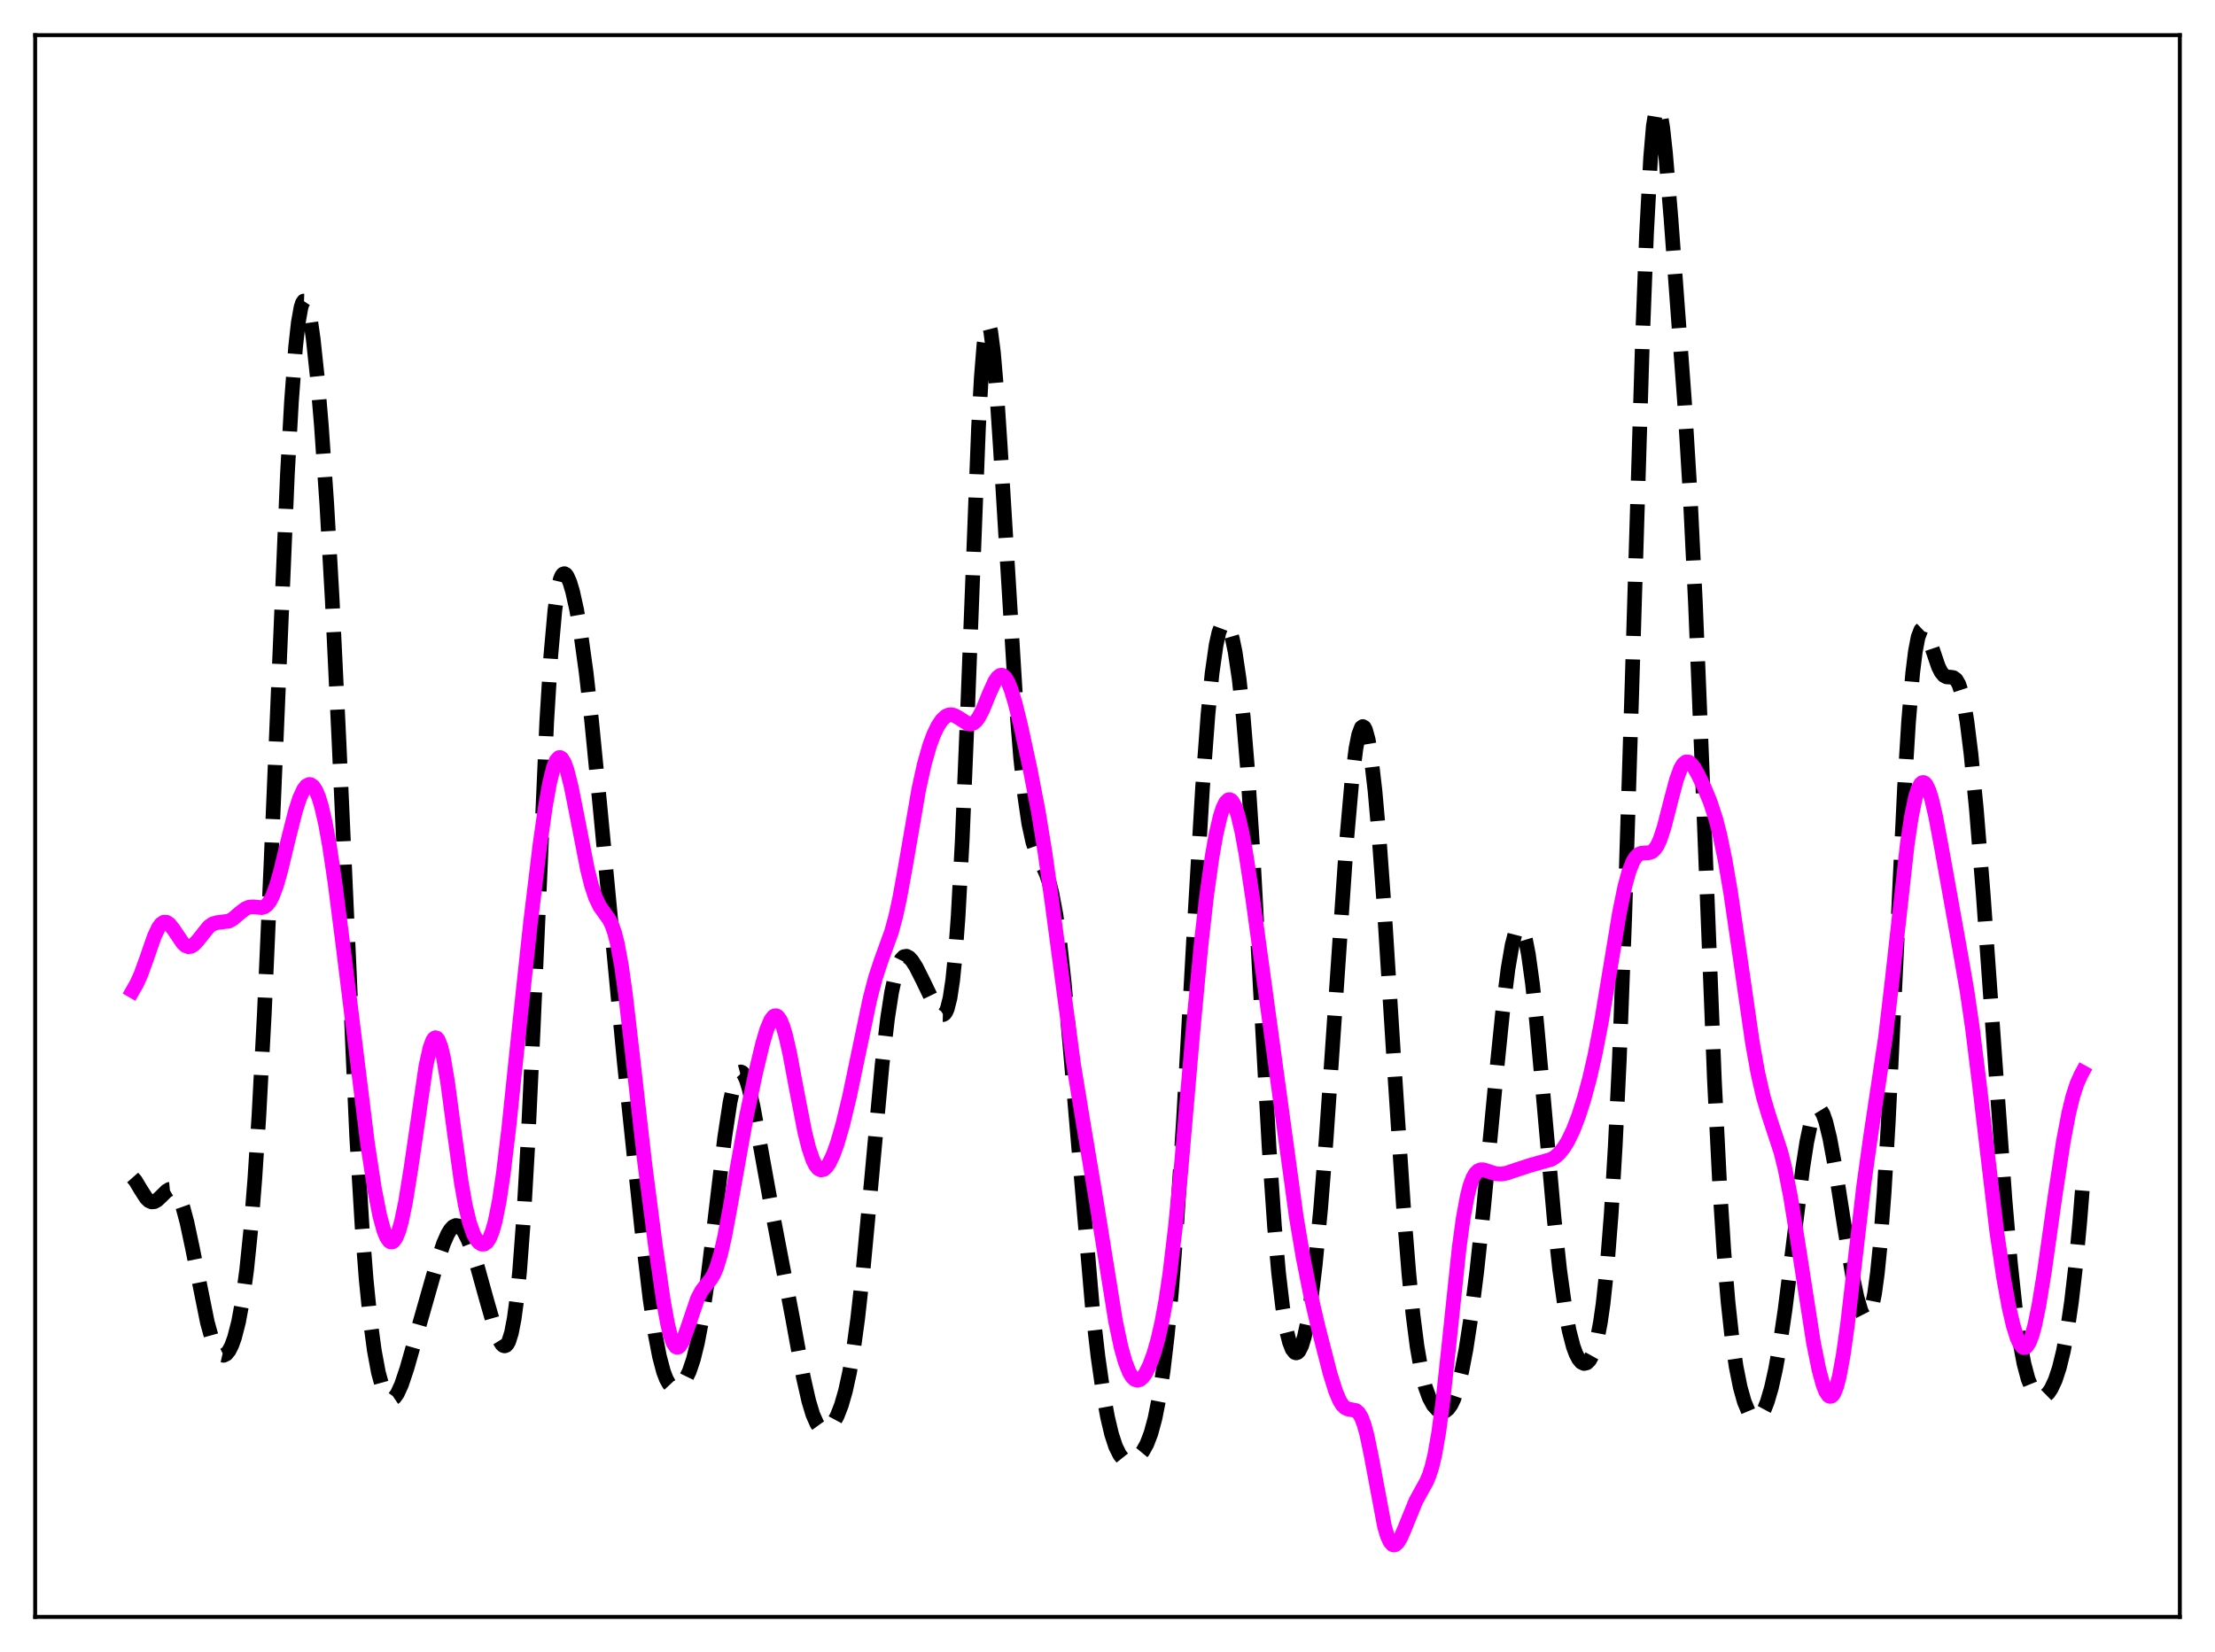 <?xml version="1.0" encoding="utf-8" standalone="no"?>
<!DOCTYPE svg PUBLIC "-//W3C//DTD SVG 1.1//EN"
  "http://www.w3.org/Graphics/SVG/1.1/DTD/svg11.dtd">
<svg xmlns:xlink="http://www.w3.org/1999/xlink" width="453.6pt" height="338.4pt" viewBox="0 0 453.6 338.4" xmlns="http://www.w3.org/2000/svg" version="1.1">
 <defs>
  <style type="text/css">*{stroke-linejoin: round; stroke-linecap: butt}</style>
 </defs>
 <g id="figure_1">
  <g id="patch_1">
   <path d="M 0 338.4 
L 453.6 338.4 
L 453.6 0 
L 0 0 
z
" style="fill: #ffffff"/>
  </g>
  <g id="axes_1">
   <g id="patch_2">
    <path d="M 7.2 331.2 
L 446.4 331.2 
L 446.4 7.2 
L 7.2 7.2 
z
" style="fill: #ffffff"/>
   </g>
   <g id="matplotlib.axis_1"/>
   <g id="matplotlib.axis_2"/>
   <g id="line2d_1">
    <path d="M 27.164 241.199 
L 27.72 241.83 
L 28.832 243.684 
L 29.944 245.412 
L 30.5 245.952 
L 31.056 246.198 
L 31.612 246.147 
L 32.168 245.838 
L 33.003 245.057 
L 34.115 243.958 
L 34.671 243.626 
L 35.227 243.57 
L 35.783 243.864 
L 36.339 244.563 
L 36.895 245.694 
L 37.451 247.261 
L 38.285 250.365 
L 39.398 255.597 
L 42.456 270.832 
L 43.29 273.844 
L 44.124 276.013 
L 44.68 276.957 
L 45.237 277.492 
L 45.793 277.619 
L 46.349 277.34 
L 46.905 276.656 
L 47.461 275.556 
L 48.017 274.016 
L 48.851 270.785 
L 49.685 266.234 
L 50.519 260.052 
L 51.354 251.892 
L 52.188 241.452 
L 53.022 228.551 
L 54.134 207.549 
L 55.524 176.167 
L 58.861 97.067 
L 59.695 82.174 
L 60.529 71.107 
L 61.085 66.075 
L 61.641 62.95 
L 61.919 62.085 
L 62.197 61.665 
L 62.475 61.674 
L 62.753 62.088 
L 63.031 62.887 
L 63.588 65.537 
L 64.144 69.434 
L 64.978 77.263 
L 65.812 87.142 
L 66.924 103.272 
L 68.036 122.857 
L 69.426 152.008 
L 73.041 232.794 
L 74.153 251.312 
L 74.987 262.1 
L 75.822 270.421 
L 76.656 276.636 
L 77.49 281.12 
L 78.324 284.168 
L 78.88 285.498 
L 79.436 286.307 
L 79.992 286.621 
L 80.27 286.601 
L 80.826 286.227 
L 81.382 285.442 
L 82.217 283.615 
L 83.329 280.304 
L 85.275 273.465 
L 89.446 258.816 
L 90.836 254.687 
L 91.67 252.795 
L 92.226 251.877 
L 92.782 251.278 
L 93.338 251.019 
L 93.894 251.108 
L 94.451 251.535 
L 95.007 252.279 
L 95.841 253.918 
L 96.675 256.074 
L 97.787 259.549 
L 99.733 266.567 
L 101.402 272.336 
L 102.236 274.471 
L 102.792 275.367 
L 103.07 275.608 
L 103.348 275.688 
L 103.626 275.589 
L 103.904 275.291 
L 104.182 274.775 
L 104.738 273.01 
L 105.294 270.134 
L 105.85 265.991 
L 106.406 260.443 
L 107.241 249.288 
L 108.075 234.714 
L 109.187 210.79 
L 111.967 147.727 
L 112.802 134.255 
L 113.636 124.937 
L 114.192 120.978 
L 114.748 118.613 
L 115.026 117.951 
L 115.304 117.591 
L 115.582 117.502 
L 115.86 117.651 
L 116.138 118.011 
L 116.694 119.269 
L 117.25 121.128 
L 118.084 124.867 
L 118.919 129.673 
L 120.031 137.732 
L 121.143 147.542 
L 122.811 164.589 
L 127.816 217.367 
L 131.431 251.853 
L 133.099 265.943 
L 134.211 273.491 
L 135.045 277.837 
L 135.879 280.984 
L 136.435 282.444 
L 136.991 283.446 
L 137.548 284.043 
L 138.104 284.295 
L 138.66 284.25 
L 139.216 283.946 
L 139.772 283.399 
L 140.328 282.606 
L 141.162 280.895 
L 141.996 278.428 
L 142.83 275.044 
L 143.665 270.628 
L 144.777 263.137 
L 146.167 251.789 
L 148.391 233.076 
L 149.503 225.761 
L 150.338 221.97 
L 150.894 220.4 
L 151.45 219.64 
L 151.728 219.565 
L 152.006 219.689 
L 152.284 220.005 
L 152.84 221.179 
L 153.396 222.996 
L 154.23 226.673 
L 155.62 234.253 
L 158.123 248.094 
L 162.294 269.933 
L 164.518 282.113 
L 165.63 287.015 
L 166.464 289.77 
L 167.298 291.647 
L 167.854 292.418 
L 168.411 292.832 
L 168.967 292.92 
L 169.523 292.715 
L 170.079 292.243 
L 170.635 291.522 
L 171.469 289.975 
L 172.303 287.818 
L 173.137 284.925 
L 173.971 281.123 
L 174.806 276.232 
L 175.64 270.126 
L 176.752 260.094 
L 178.142 245.212 
L 180.645 218.058 
L 181.757 208.611 
L 182.591 203.226 
L 183.425 199.384 
L 183.981 197.653 
L 184.537 196.534 
L 185.093 195.963 
L 185.649 195.867 
L 186.205 196.161 
L 186.762 196.763 
L 187.596 198.072 
L 188.986 200.838 
L 191.766 206.597 
L 192.322 207.395 
L 192.879 207.817 
L 193.157 207.823 
L 193.435 207.652 
L 193.713 207.267 
L 193.991 206.631 
L 194.547 204.44 
L 195.103 200.744 
L 195.659 195.226 
L 196.215 187.642 
L 197.049 172.206 
L 198.161 145.066 
L 200.386 87.527 
L 200.942 77.472 
L 201.498 70.54 
L 202.054 67.002 
L 202.332 66.508 
L 202.61 66.829 
L 202.888 67.919 
L 203.444 72.165 
L 204 78.679 
L 204.834 91.312 
L 207.893 141.504 
L 209.005 155.168 
L 209.839 162.966 
L 210.673 168.663 
L 211.508 172.506 
L 212.342 174.969 
L 213.454 177.23 
L 214.288 179.064 
L 214.844 180.707 
L 215.4 182.863 
L 216.234 187.291 
L 217.068 193.314 
L 217.903 200.911 
L 219.015 213.068 
L 223.742 268.248 
L 224.854 277.902 
L 225.966 285.664 
L 226.8 290.234 
L 227.634 293.761 
L 228.468 296.309 
L 229.302 297.983 
L 229.858 298.68 
L 230.415 299.094 
L 230.971 299.273 
L 231.527 299.257 
L 232.361 298.932 
L 233.195 298.283 
L 234.029 297.27 
L 234.863 295.769 
L 235.697 293.59 
L 236.532 290.508 
L 237.366 286.291 
L 238.2 280.727 
L 239.034 273.646 
L 239.868 264.94 
L 240.98 250.752 
L 242.371 229.203 
L 244.595 189.496 
L 246.263 161.344 
L 247.375 146.379 
L 248.209 137.954 
L 249.044 132.101 
L 249.6 129.584 
L 250.156 128.093 
L 250.434 127.706 
L 250.712 127.543 
L 250.99 127.596 
L 251.268 127.855 
L 251.824 128.97 
L 252.38 130.861 
L 252.936 133.543 
L 253.77 139.165 
L 254.605 146.928 
L 255.439 157.034 
L 256.551 174.076 
L 258.219 204.78 
L 259.887 234.973 
L 261 251.256 
L 261.834 260.697 
L 262.668 267.768 
L 263.502 272.69 
L 264.058 274.907 
L 264.614 276.345 
L 265.17 277.045 
L 265.448 277.125 
L 265.726 277.027 
L 266.004 276.749 
L 266.56 275.652 
L 267.117 273.824 
L 267.673 271.255 
L 268.507 266.009 
L 269.341 259.121 
L 270.453 247.533 
L 271.565 233.52 
L 273.234 209.237 
L 275.736 172.518 
L 276.848 159.909 
L 277.682 153.28 
L 278.238 150.462 
L 278.794 149.015 
L 279.072 148.817 
L 279.351 148.967 
L 279.629 149.465 
L 280.185 151.474 
L 280.741 154.777 
L 281.575 161.939 
L 282.409 171.386 
L 283.521 186.725 
L 285.468 217.556 
L 287.414 247.165 
L 288.526 260.985 
L 289.36 269.298 
L 290.194 275.792 
L 291.028 280.607 
L 291.863 284.015 
L 292.697 286.333 
L 293.531 287.849 
L 294.365 288.761 
L 294.921 289.078 
L 295.477 289.161 
L 296.033 288.988 
L 296.589 288.527 
L 297.145 287.742 
L 297.701 286.599 
L 298.536 284.152 
L 299.37 280.771 
L 300.204 276.436 
L 301.316 269.194 
L 302.428 260.371 
L 303.818 247.395 
L 306.321 221.054 
L 307.711 207.328 
L 308.823 198.429 
L 309.657 193.588 
L 310.214 191.423 
L 310.77 190.201 
L 311.048 189.962 
L 311.326 189.978 
L 311.604 190.253 
L 311.882 190.789 
L 312.438 192.635 
L 312.994 195.488 
L 313.828 201.501 
L 314.662 209.261 
L 316.052 224.66 
L 318.277 249.72 
L 319.389 260.04 
L 320.501 268.079 
L 321.335 272.552 
L 322.169 275.776 
L 322.726 277.299 
L 323.282 278.372 
L 323.838 279.03 
L 324.394 279.293 
L 324.95 279.164 
L 325.506 278.618 
L 326.062 277.608 
L 326.618 276.057 
L 327.174 273.865 
L 327.73 270.913 
L 328.286 267.064 
L 329.121 259.282 
L 329.955 248.625 
L 330.789 234.617 
L 331.623 216.923 
L 332.735 187.527 
L 334.125 143.135 
L 336.35 69.675 
L 337.184 47.943 
L 338.018 32.321 
L 338.574 25.805 
L 339.13 22.462 
L 339.408 21.927 
L 339.686 22.097 
L 339.964 22.916 
L 340.52 26.25 
L 341.077 31.372 
L 342.189 44.716 
L 344.969 82.368 
L 346.081 100.654 
L 347.194 123.404 
L 348.584 157.762 
L 351.086 221.216 
L 352.198 243.371 
L 353.032 256.422 
L 353.867 266.574 
L 354.701 274.249 
L 355.535 279.948 
L 356.369 284.125 
L 357.203 287.112 
L 358.037 289.112 
L 358.593 289.95 
L 359.149 290.409 
L 359.706 290.494 
L 360.262 290.207 
L 360.818 289.547 
L 361.374 288.511 
L 361.93 287.095 
L 362.764 284.247 
L 363.598 280.509 
L 364.432 275.87 
L 365.544 268.349 
L 366.935 257.29 
L 369.159 239.34 
L 369.993 233.978 
L 370.827 230.008 
L 371.383 228.267 
L 371.94 227.297 
L 372.218 227.103 
L 372.496 227.101 
L 372.774 227.286 
L 373.33 228.193 
L 373.886 229.76 
L 374.72 233.167 
L 375.832 239.191 
L 377.778 251.651 
L 379.447 261.712 
L 380.281 265.696 
L 381.115 268.541 
L 381.671 269.631 
L 381.949 269.892 
L 382.227 269.943 
L 382.505 269.769 
L 382.783 269.353 
L 383.339 267.727 
L 383.895 264.929 
L 384.452 260.83 
L 385.008 255.326 
L 385.842 244.334 
L 386.676 230.212 
L 388.066 201.655 
L 390.012 161.344 
L 390.847 147.852 
L 391.681 137.944 
L 392.237 133.438 
L 392.793 130.534 
L 393.349 129.067 
L 393.627 128.803 
L 393.905 128.809 
L 394.183 129.051 
L 394.739 130.094 
L 395.573 132.507 
L 396.964 136.586 
L 397.52 137.681 
L 398.076 138.353 
L 398.632 138.651 
L 399.466 138.708 
L 400.022 138.795 
L 400.578 139.201 
L 401.134 140.152 
L 401.69 141.831 
L 402.246 144.353 
L 402.803 147.762 
L 403.637 154.472 
L 404.749 165.955 
L 406.139 183.233 
L 408.085 210.594 
L 410.588 245.649 
L 411.7 258.641 
L 412.812 268.984 
L 413.646 274.893 
L 414.48 279.319 
L 415.315 282.451 
L 416.149 284.508 
L 416.705 285.385 
L 417.261 285.927 
L 417.817 286.17 
L 418.373 286.139 
L 418.929 285.849 
L 419.485 285.3 
L 420.041 284.484 
L 420.875 282.713 
L 421.71 280.194 
L 422.544 276.794 
L 423.378 272.347 
L 424.212 266.649 
L 425.046 259.471 
L 425.88 250.596 
L 426.436 243.659 
L 426.436 243.659 
" clip-path="url(#p889a6a470b)" style="fill: none; stroke-dasharray: 11.1,4.8; stroke-dashoffset: 0; stroke: #000000; stroke-width: 3"/>
   </g>
   <g id="line2d_2">
    <path d="M 27.164 202.949 
L 27.998 201.495 
L 28.832 199.649 
L 29.944 196.582 
L 31.612 191.788 
L 32.446 190.018 
L 33.003 189.262 
L 33.559 188.894 
L 34.115 188.912 
L 34.671 189.279 
L 35.505 190.32 
L 37.451 193.211 
L 38.007 193.701 
L 38.563 193.919 
L 39.12 193.852 
L 39.676 193.519 
L 40.51 192.632 
L 42.734 189.839 
L 43.568 189.247 
L 44.402 188.991 
L 46.905 188.667 
L 47.739 188.186 
L 49.129 186.99 
L 50.241 186.134 
L 51.076 185.796 
L 51.91 185.752 
L 53.578 185.914 
L 54.134 185.752 
L 54.69 185.345 
L 55.246 184.629 
L 55.802 183.571 
L 56.636 181.332 
L 57.471 178.411 
L 59.139 171.487 
L 60.529 166.041 
L 61.363 163.479 
L 62.197 161.681 
L 62.753 160.971 
L 63.309 160.683 
L 63.588 160.704 
L 64.144 161.086 
L 64.7 161.935 
L 65.256 163.261 
L 65.812 165.067 
L 66.646 168.666 
L 67.48 173.269 
L 68.592 180.73 
L 70.261 193.788 
L 75.265 234.223 
L 76.656 243.338 
L 77.768 249.014 
L 78.602 252.056 
L 79.158 253.423 
L 79.714 254.218 
L 79.992 254.392 
L 80.27 254.412 
L 80.548 254.277 
L 81.104 253.538 
L 81.66 252.173 
L 82.217 250.203 
L 83.051 246.2 
L 84.163 239.279 
L 87.221 218.366 
L 88.056 214.626 
L 88.612 213.125 
L 88.89 212.718 
L 89.168 212.552 
L 89.446 212.635 
L 89.724 212.969 
L 90.28 214.378 
L 90.836 216.716 
L 91.67 221.674 
L 93.06 232.086 
L 94.451 242.107 
L 95.285 246.837 
L 96.119 250.355 
L 96.953 252.744 
L 97.509 253.803 
L 98.065 254.493 
L 98.621 254.838 
L 99.177 254.83 
L 99.733 254.427 
L 100.289 253.565 
L 100.846 252.174 
L 101.402 250.188 
L 102.236 246.014 
L 103.07 240.434 
L 104.182 231.185 
L 106.406 209.793 
L 108.631 189.098 
L 110.577 172.992 
L 111.689 165.187 
L 112.523 160.484 
L 113.358 157.13 
L 113.914 155.777 
L 114.47 155.182 
L 114.748 155.172 
L 115.026 155.35 
L 115.582 156.244 
L 116.138 157.792 
L 116.972 161.107 
L 118.084 166.705 
L 120.309 178.102 
L 121.143 181.408 
L 121.977 183.903 
L 122.811 185.622 
L 123.645 186.811 
L 124.757 188.354 
L 125.314 189.488 
L 125.87 191.083 
L 126.426 193.265 
L 127.26 197.776 
L 128.094 203.71 
L 129.484 215.737 
L 131.987 237.858 
L 134.211 255.112 
L 135.879 266.62 
L 136.713 271.165 
L 137.269 273.455 
L 137.826 275.033 
L 138.382 275.851 
L 138.66 275.976 
L 138.938 275.917 
L 139.216 275.689 
L 139.772 274.78 
L 140.606 272.585 
L 142.83 266.029 
L 143.665 264.439 
L 144.499 263.332 
L 145.611 261.954 
L 146.167 260.998 
L 146.723 259.706 
L 147.557 256.994 
L 148.391 253.345 
L 149.503 247.379 
L 152.84 228.747 
L 154.786 219.549 
L 156.177 213.755 
L 157.011 210.932 
L 157.845 208.941 
L 158.401 208.218 
L 158.679 208.063 
L 158.957 208.055 
L 159.235 208.197 
L 159.791 208.936 
L 160.347 210.269 
L 160.903 212.15 
L 161.737 215.818 
L 163.128 223.231 
L 164.796 231.82 
L 165.63 235.165 
L 166.464 237.611 
L 167.02 238.709 
L 167.576 239.385 
L 168.132 239.653 
L 168.689 239.537 
L 169.245 239.065 
L 169.801 238.265 
L 170.635 236.516 
L 171.469 234.192 
L 172.581 230.349 
L 173.971 224.581 
L 175.918 215.254 
L 178.142 204.653 
L 179.254 200.371 
L 180.366 196.98 
L 182.591 190.821 
L 183.425 187.733 
L 184.259 183.903 
L 185.371 177.778 
L 188.152 161.669 
L 189.264 156.619 
L 190.376 152.705 
L 191.21 150.452 
L 192.044 148.719 
L 192.879 147.473 
L 193.713 146.703 
L 194.269 146.451 
L 194.825 146.398 
L 195.381 146.523 
L 196.215 146.971 
L 198.161 148.218 
L 198.717 148.309 
L 199.274 148.161 
L 199.83 147.735 
L 200.386 147.016 
L 201.22 145.435 
L 202.61 142.033 
L 203.722 139.579 
L 204.278 138.761 
L 204.834 138.339 
L 205.112 138.297 
L 205.391 138.373 
L 205.947 138.884 
L 206.503 139.863 
L 207.059 141.267 
L 207.893 144.028 
L 209.005 148.543 
L 210.951 157.524 
L 212.62 166.171 
L 214.01 174.673 
L 215.4 184.607 
L 219.849 217.983 
L 221.795 229.834 
L 224.576 246.498 
L 228.468 270.736 
L 229.58 275.963 
L 230.415 278.948 
L 231.249 281.068 
L 231.805 281.995 
L 232.361 282.544 
L 232.917 282.731 
L 233.473 282.574 
L 234.029 282.099 
L 234.585 281.328 
L 235.419 279.656 
L 236.254 277.393 
L 237.088 274.503 
L 237.922 270.873 
L 238.756 266.332 
L 239.59 260.701 
L 240.702 251.329 
L 241.814 239.976 
L 244.317 211.006 
L 245.985 193.294 
L 247.097 183.487 
L 248.209 175.529 
L 249.044 170.82 
L 249.878 167.24 
L 250.434 165.523 
L 250.99 164.377 
L 251.546 163.834 
L 251.824 163.797 
L 252.102 163.918 
L 252.38 164.199 
L 252.936 165.236 
L 253.492 166.887 
L 254.326 170.413 
L 255.161 174.985 
L 256.551 184.137 
L 259.609 206.483 
L 265.448 249.171 
L 266.838 257.448 
L 268.229 264.456 
L 269.897 271.667 
L 272.399 281.401 
L 273.512 284.962 
L 274.346 286.92 
L 274.902 287.803 
L 275.458 288.347 
L 276.014 288.609 
L 277.682 288.923 
L 278.238 289.409 
L 278.794 290.34 
L 279.351 291.81 
L 279.907 293.844 
L 280.741 297.833 
L 283.521 312.646 
L 284.077 314.531 
L 284.633 315.787 
L 285.189 316.399 
L 285.468 316.473 
L 285.746 316.404 
L 286.302 315.88 
L 286.858 314.934 
L 287.692 312.997 
L 289.916 307.52 
L 291.028 305.486 
L 292.141 303.477 
L 292.697 302.149 
L 293.253 300.394 
L 293.809 298.072 
L 294.643 293.323 
L 295.477 287.017 
L 296.589 276.728 
L 298.814 255.592 
L 299.648 249.505 
L 300.482 244.986 
L 301.038 242.841 
L 301.594 241.326 
L 302.15 240.352 
L 302.706 239.813 
L 303.262 239.602 
L 303.818 239.618 
L 304.931 239.978 
L 306.321 240.421 
L 307.433 240.488 
L 308.545 240.291 
L 310.492 239.631 
L 313.272 238.72 
L 317.721 237.46 
L 318.555 236.92 
L 319.389 236.152 
L 320.223 235.113 
L 321.057 233.767 
L 322.169 231.46 
L 323.282 228.557 
L 324.394 225.064 
L 325.506 220.951 
L 326.618 216.124 
L 328.008 208.937 
L 329.677 198.862 
L 331.623 187.079 
L 332.735 181.633 
L 333.569 178.569 
L 334.403 176.466 
L 334.96 175.574 
L 335.516 175.036 
L 336.072 174.777 
L 336.906 174.703 
L 337.74 174.663 
L 338.296 174.456 
L 338.852 173.98 
L 339.408 173.156 
L 339.964 171.94 
L 340.798 169.405 
L 342.189 163.962 
L 343.301 159.766 
L 344.135 157.471 
L 344.691 156.524 
L 345.247 156.073 
L 345.803 156.088 
L 346.359 156.501 
L 346.915 157.222 
L 347.75 158.679 
L 349.14 161.607 
L 350.252 164.334 
L 351.364 167.741 
L 352.198 170.976 
L 353.311 176.354 
L 354.423 182.905 
L 356.091 194.318 
L 358.871 213.563 
L 359.984 219.77 
L 361.096 224.655 
L 362.208 228.407 
L 364.71 236.011 
L 365.544 239.39 
L 366.657 245.028 
L 368.047 253.625 
L 371.383 275.073 
L 372.496 280.57 
L 373.33 283.643 
L 373.886 285.055 
L 374.442 285.867 
L 374.72 286.025 
L 374.998 286.007 
L 375.276 285.805 
L 375.554 285.414 
L 376.11 284.054 
L 376.666 281.923 
L 377.5 277.353 
L 378.335 271.38 
L 379.725 259.502 
L 381.671 242.793 
L 383.061 232.837 
L 386.12 212.484 
L 387.51 200.596 
L 390.569 173.017 
L 391.403 167.435 
L 392.237 163.361 
L 392.793 161.569 
L 393.349 160.541 
L 393.627 160.314 
L 393.905 160.275 
L 394.183 160.421 
L 394.461 160.746 
L 395.017 161.903 
L 395.573 163.674 
L 396.407 167.271 
L 397.52 173.217 
L 401.134 193.324 
L 402.803 202.873 
L 403.915 210.507 
L 405.305 221.723 
L 408.92 252.36 
L 410.31 261.735 
L 411.422 267.808 
L 412.256 271.429 
L 413.09 274.112 
L 413.646 275.297 
L 414.202 275.938 
L 414.48 276.043 
L 414.758 275.996 
L 415.037 275.797 
L 415.593 274.935 
L 416.149 273.462 
L 416.705 271.408 
L 417.539 267.359 
L 418.651 260.55 
L 420.875 244.797 
L 422.544 233.83 
L 423.656 227.977 
L 424.49 224.574 
L 425.324 222.007 
L 426.158 220.137 
L 426.436 219.631 
L 426.436 219.631 
" clip-path="url(#p889a6a470b)" style="fill: none; stroke: #ff00ff; stroke-width: 3; stroke-linecap: square"/>
   </g>
   <g id="patch_3">
    <path d="M 7.2 331.2 
L 7.2 7.2 
" style="fill: none; stroke: #000000; stroke-width: 0.8; stroke-linejoin: miter; stroke-linecap: square"/>
   </g>
   <g id="patch_4">
    <path d="M 446.4 331.2 
L 446.4 7.2 
" style="fill: none; stroke: #000000; stroke-width: 0.8; stroke-linejoin: miter; stroke-linecap: square"/>
   </g>
   <g id="patch_5">
    <path d="M 7.2 331.2 
L 446.4 331.2 
" style="fill: none; stroke: #000000; stroke-width: 0.8; stroke-linejoin: miter; stroke-linecap: square"/>
   </g>
   <g id="patch_6">
    <path d="M 7.2 7.2 
L 446.4 7.2 
" style="fill: none; stroke: #000000; stroke-width: 0.8; stroke-linejoin: miter; stroke-linecap: square"/>
   </g>
  </g>
 </g>
 <defs>
  <clipPath id="p889a6a470b">
   <rect x="7.2" y="7.2" width="439.2" height="324"/>
  </clipPath>
 </defs>
</svg>
